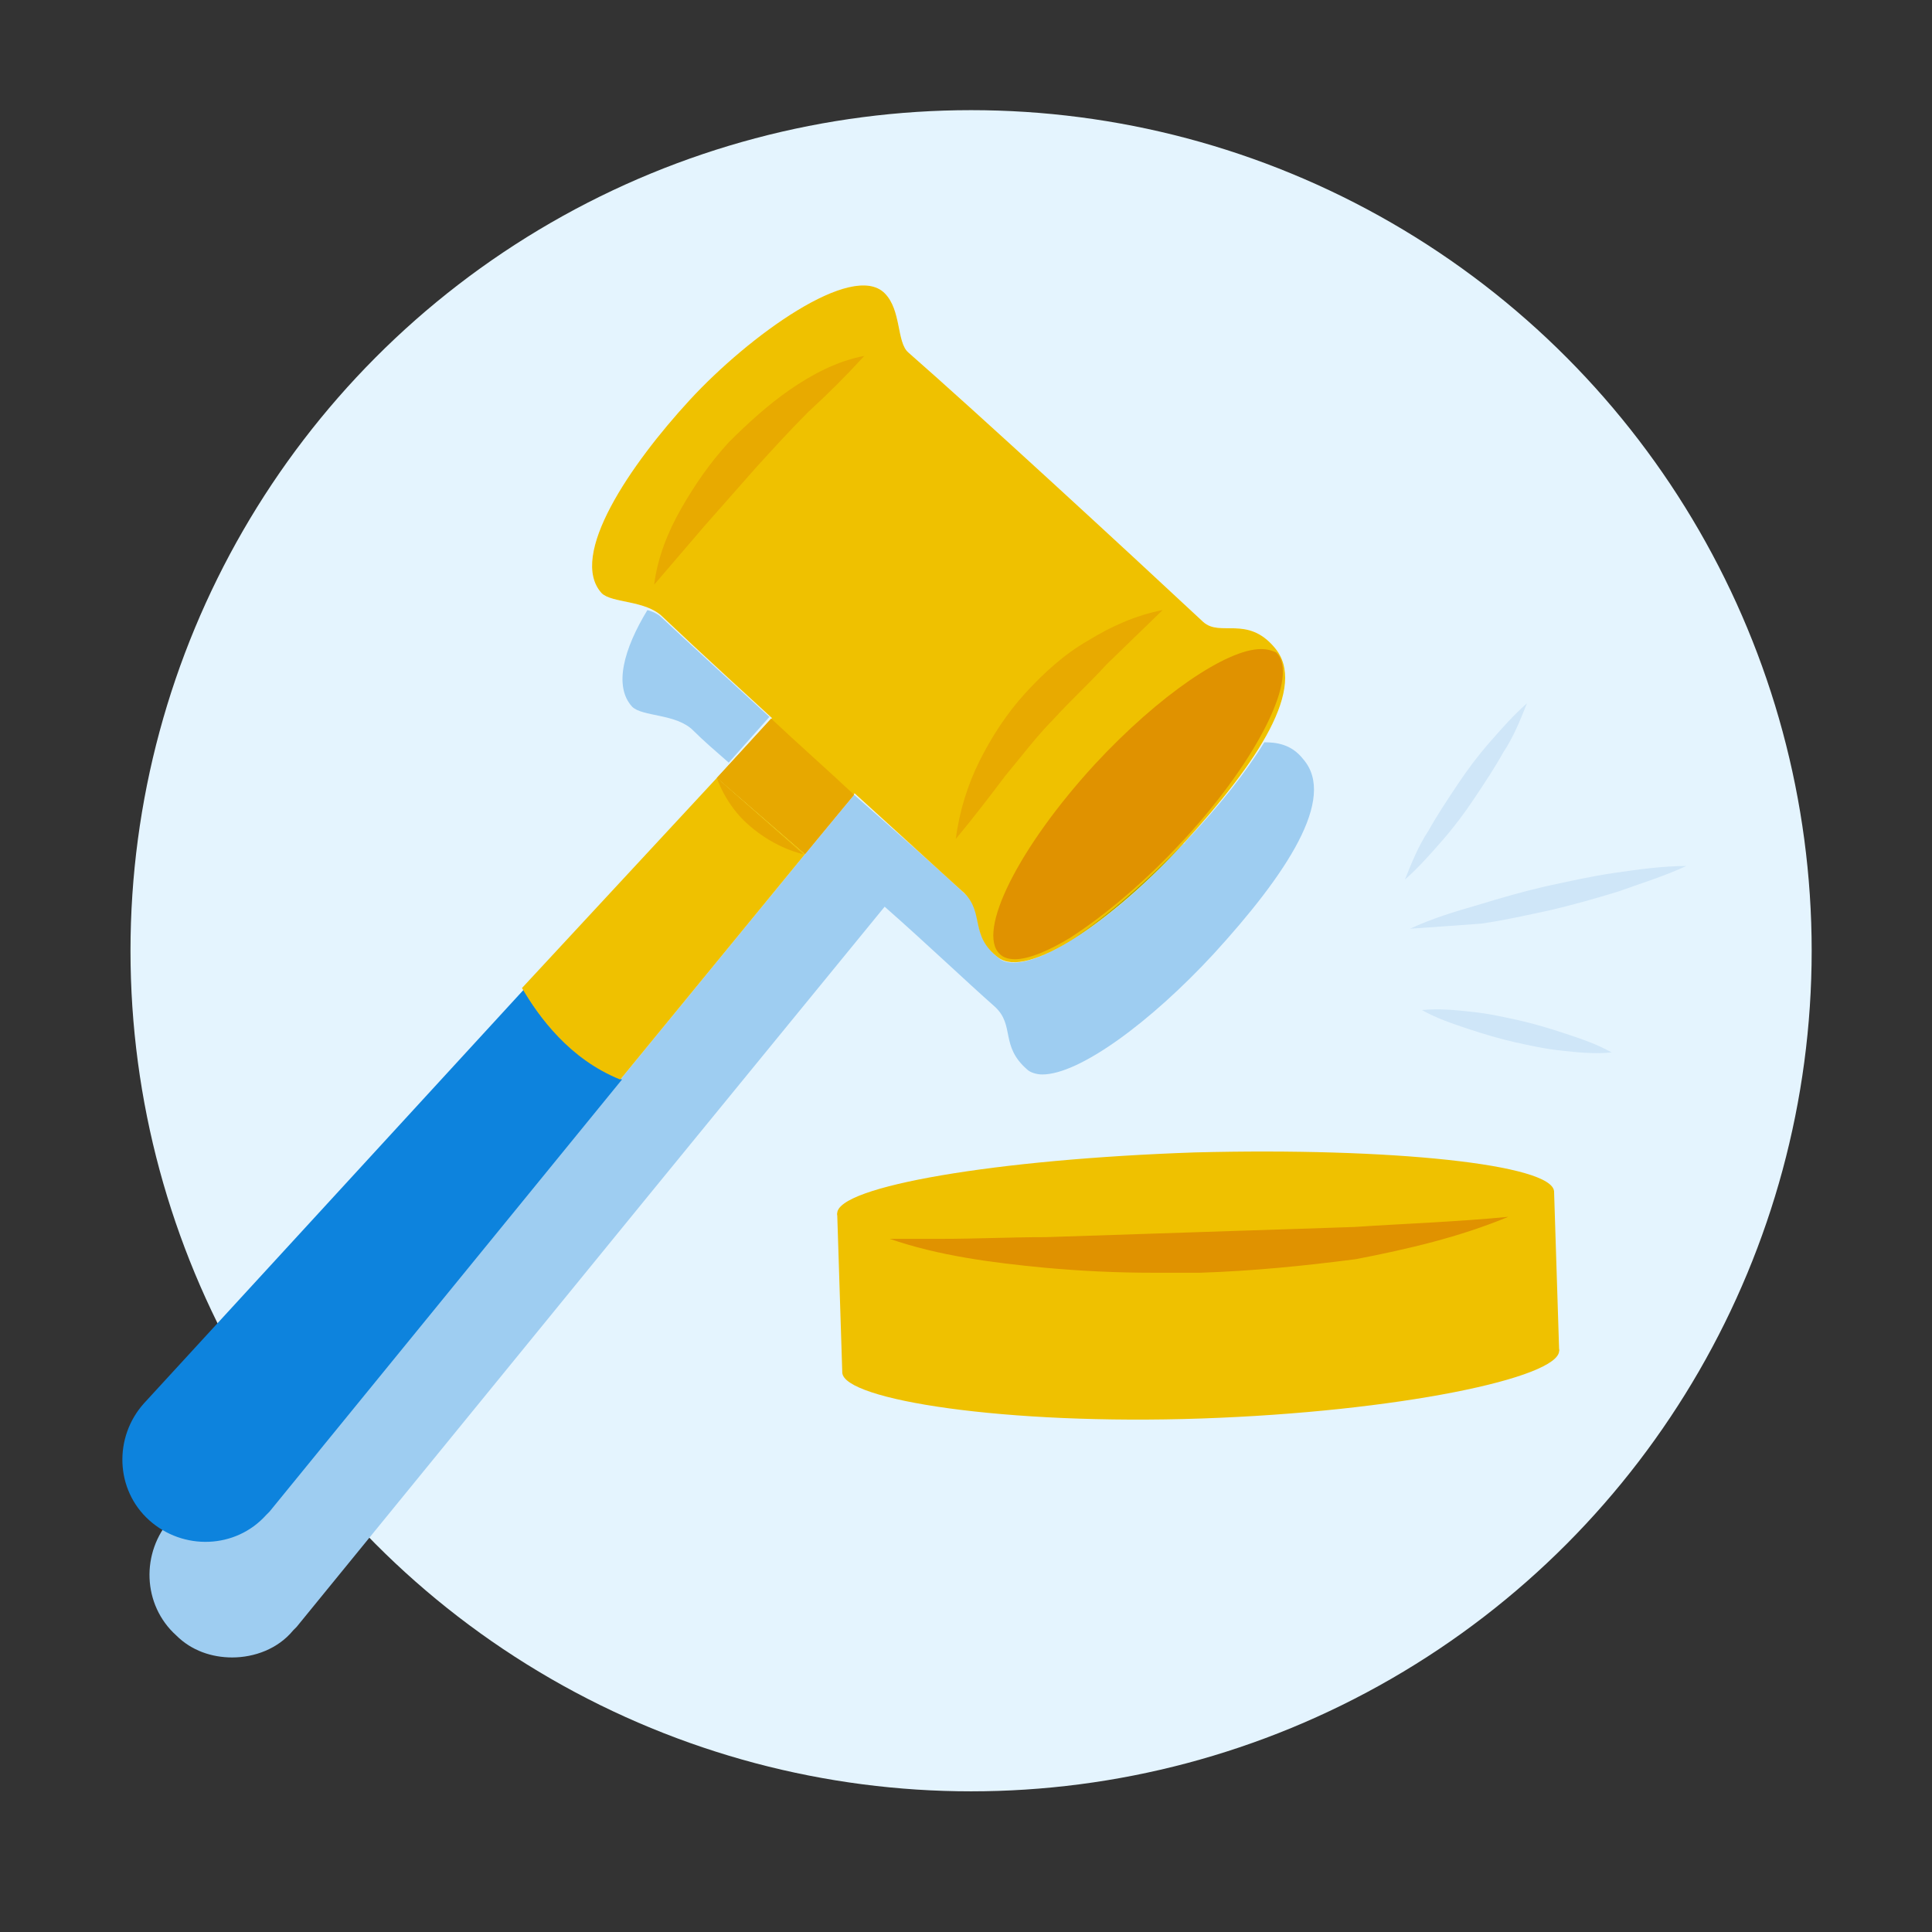 <?xml version="1.0" encoding="utf-8"?>
<!-- Generator: Adobe Illustrator 22.1.0, SVG Export Plug-In . SVG Version: 6.00 Build 0)  -->
<svg version="1.1" id="Layer_1" xmlns="http://www.w3.org/2000/svg" xmlns:xlink="http://www.w3.org/1999/xlink" x="0px" y="0px"
	 viewBox="0 0 114 114" style="enable-background:new 0 0 114 114;" xml:space="preserve">
<rect x="0" y="0" width="114" height="114" fill="#333333" stroke="none"/>
<style type="text/css">
	.st0{fill:#E4F4FE;}
	.st1{fill:#FFFFFF;}
	.st2{fill:#9ECDF1;}
	.st3{fill:#0D83DD;}
	.st4{fill:#EFC100;}
	.st5{fill:#E7A800;}
	.st6{fill:#E09200;}
	.st7{fill:#E8AA00;}
	.st8{fill:#CFE6F8;}
	.st9{fill:#949B00;}
</style>
<circle class="st0" cx="57.3" cy="56.1" r="49.6"/>
<g>
	<path class="st1" d="M58.9,56.5c1.7,1.3,6.7-2.1,11-6.8c4.3-4.7,7.3-9.2,5.3-11.5c-1.6-1.9-3.2-0.6-4.2-1.5
		c-4.5-4.2-13.4-12.4-17.4-15.9c-0.7-0.6-0.4-2.5-1.4-3.5c-1.9-1.9-8,2.5-11.5,6.3c-3.5,3.8-7.2,9.2-5.2,11.4
		c0.6,0.6,2.6,0.4,3.6,1.4c4,3.8,13.2,12.1,17.8,16.3C58.1,53.9,57.2,55.2,58.9,56.5"/>
	<path class="st2" d="M74.6,43.8c-1.1,1.8-2.7,3.8-4.6,5.8c-0.1,0.1-0.1,0.2-0.2,0.2c-2.2,2.4-4.5,4.4-6.5,5.6
		c-1.4,0.9-2.6,1.4-3.5,1.4c-0.4,0-0.7-0.1-0.9-0.3c-1.7-1.4-0.8-2.6-1.9-3.7c-1.7-1.6-4.1-3.7-6.6-5.9l-2.9,3.5l0,0L36.6,63.7
		c-0.7-0.3-1.3-0.6-1.9-1l-2.2,2.4l0,0L10.1,89.6c-1.8,2-1.7,5.1,0.3,6.9c0.9,0.9,2.1,1.3,3.3,1.3c1.3,0,2.7-0.5,3.6-1.6l0.2-0.2
		l20.8-25.5h0l13.9-17c2.5,2.2,4.8,4.4,6.5,5.9c1.2,1.1,0.3,2.3,1.9,3.7c0.2,0.2,0.6,0.3,0.9,0.3c2.2,0,6.4-3.1,10.1-7.1
		c4.3-4.7,7.3-9.2,5.3-11.5C76.2,43.9,75.3,43.8,74.6,43.8 M38.2,36c-1.4,2.3-2,4.5-0.9,5.7c0.6,0.6,2.6,0.4,3.6,1.4
		c0.6,0.6,1.3,1.2,2.1,1.9l2.4-2.7c-2.5-2.3-4.8-4.4-6.4-5.9C38.9,36.3,38.6,36.1,38.2,36"/>
	<path class="st3" d="M36.7,63.7L15.9,89.2l-0.2,0.2c-1.8,2-4.9,2.1-6.9,0.3c-2-1.8-2.1-4.9-0.3-6.9l22.4-24.4
		C31.8,60,33.7,62.5,36.7,63.7z"/>
	<path class="st4" d="M42.3,45.9l5.2,4.5L36.6,63.7c-3-1.2-4.8-3.7-5.8-5.4L42.3,45.9"/>
	<polyline class="st4" points="56.3,39.6 47.5,50.4 42.3,45.9 53,34.3 56.3,39.6 	"/>
	<path class="st5" d="M42.3,45.9c0,0,0.5,1.6,1.9,2.8c1.6,1.4,3.2,1.7,3.2,1.7L42.3,45.9 M42.3,45.9L42.3,45.9L42.3,45.9L42.3,45.9"
		/>
	<path class="st5" d="M45.5,42.4l-3.2,3.5l0,0l0,0l5.2,4.5l0,0l2.9-3.5C48.8,45.4,47.1,43.9,45.5,42.4"/>
	<path class="st4" d="M58.9,56.5c1.7,1.3,6.7-2.1,11-6.8c4.3-4.7,7.3-9.2,5.3-11.5c-1.6-1.9-3.2-0.6-4.2-1.5
		c-4.5-4.2-13.4-12.4-17.4-15.9c-0.7-0.6-0.4-2.5-1.4-3.5c-1.9-1.9-8,2.5-11.5,6.3c-3.5,3.8-7.2,9.2-5.2,11.4
		c0.6,0.6,2.6,0.4,3.6,1.4c4,3.8,13.2,12.1,17.8,16.3C58.1,53.9,57.2,55.2,58.9,56.5"/>
	<path class="st4" d="M49.4,71.6c0.1,1.6,9.6,2.6,21.2,2.3c11.7-0.4,21.1-2,21.1-3.6c-0.1-1.6-9.6-2.6-21.2-2.3
		C58.8,68.4,49.4,70,49.4,71.6"/>
	<path class="st4" d="M49.7,81c0.1,1.6,9.6,3.1,21.2,2.7s21.1-2.4,21.1-4c-0.1-1.6-9.6-2.6-21.2-2.3C59.1,77.8,49.7,79.4,49.7,81z"
		/>
	<polyline class="st4" points="91.7,70.3 92,79.7 49.7,81 49.4,71.6 91.7,70.3 	"/>
	<path class="st6" d="M89,71.8c-3.1,0.3-6.1,0.4-9.1,0.6c-3,0.1-6,0.2-9.1,0.3c-3,0.1-6,0.2-9.1,0.3c-2.1,0-4.1,0.1-6.2,0.1
		c-1,0-2,0-3,0c2.9,1,6,1.4,9.1,1.7c2.2,0.2,4.3,0.3,6.5,0.3c0.9,0,1.8,0,2.7,0c3.1-0.1,6.1-0.4,9.2-0.8C83.1,73.7,86.1,73,89,71.8"
		/>
	<path class="st7" d="M68.6,36c-1.6,0.3-3.1,1-4.4,1.8c-1.4,0.8-2.6,1.9-3.7,3.1c-1.1,1.2-2,2.6-2.7,4c-0.7,1.4-1.2,3-1.4,4.6
		c1-1.2,2-2.5,2.9-3.7c1-1.2,1.9-2.4,2.9-3.4c1-1.1,2.1-2.1,3.1-3.2L68.6,36"/>
	<path class="st7" d="M51,21c-1.6,0.3-3.1,1.1-4.4,2c-1.3,0.9-2.5,2-3.6,3.1c-1.1,1.2-2,2.5-2.8,3.9c-0.8,1.4-1.4,2.9-1.6,4.5l3-3.5
		l3-3.4c1-1.1,2-2.2,3.1-3.3C48.9,23.2,49.9,22.2,51,21"/>
	<path class="st8" d="M82.9,51.9c0.4-1,0.8-2,1.4-2.9c0.5-0.9,1.1-1.8,1.7-2.7c0.6-0.9,1.2-1.7,1.9-2.5c0.7-0.8,1.4-1.6,2.2-2.3
		c-0.4,1-0.8,2-1.4,2.9c-0.5,0.9-1.1,1.8-1.7,2.7c-0.6,0.9-1.2,1.7-1.9,2.5C84.4,50.4,83.7,51.2,82.9,51.9z"/>
	<path class="st8" d="M83.2,54.8c1.3-0.6,2.6-1,4-1.4c1.3-0.4,2.7-0.8,4-1.1c1.4-0.3,2.7-0.6,4.1-0.8c1.4-0.2,2.8-0.4,4.2-0.4
		c-1.3,0.6-2.6,1-4,1.5c-1.3,0.4-2.7,0.8-4,1.1c-1.4,0.3-2.7,0.6-4.1,0.8C86,54.6,84.7,54.7,83.2,54.8z"/>
	<path class="st8" d="M83.9,59.6c1-0.1,2,0,2.9,0.1c1,0.1,1.9,0.3,2.8,0.5c0.9,0.2,1.9,0.5,2.8,0.8c0.9,0.3,1.8,0.6,2.7,1.1
		c-1,0.1-2,0-2.9-0.1c-1-0.1-1.9-0.3-2.8-0.5c-0.9-0.2-1.9-0.5-2.8-0.8C85.7,60.4,84.8,60.1,83.9,59.6z"/>
	<path class="st9" d="M70,49.6c0,0-0.1,0.1-0.1,0.1c-2.2,2.3-4.6,4.4-6.6,5.7c1.9-1.2,4.2-3.1,6.5-5.6C69.8,49.8,69.9,49.7,70,49.6"
		/>
	<path class="st6" d="M74.4,38.3c-2,0-6,2.7-9.8,6.8c-4.5,4.9-7,9.9-5.6,11.2c0.2,0.2,0.5,0.3,0.9,0.3c0.8,0,2-0.5,3.3-1.3
		c2-1.3,4.4-3.3,6.6-5.7c0,0,0.1-0.1,0.1-0.1c4.4-4.8,6.8-9.7,5.4-11C75.1,38.4,74.8,38.3,74.4,38.3"/>
</g>
</svg>
